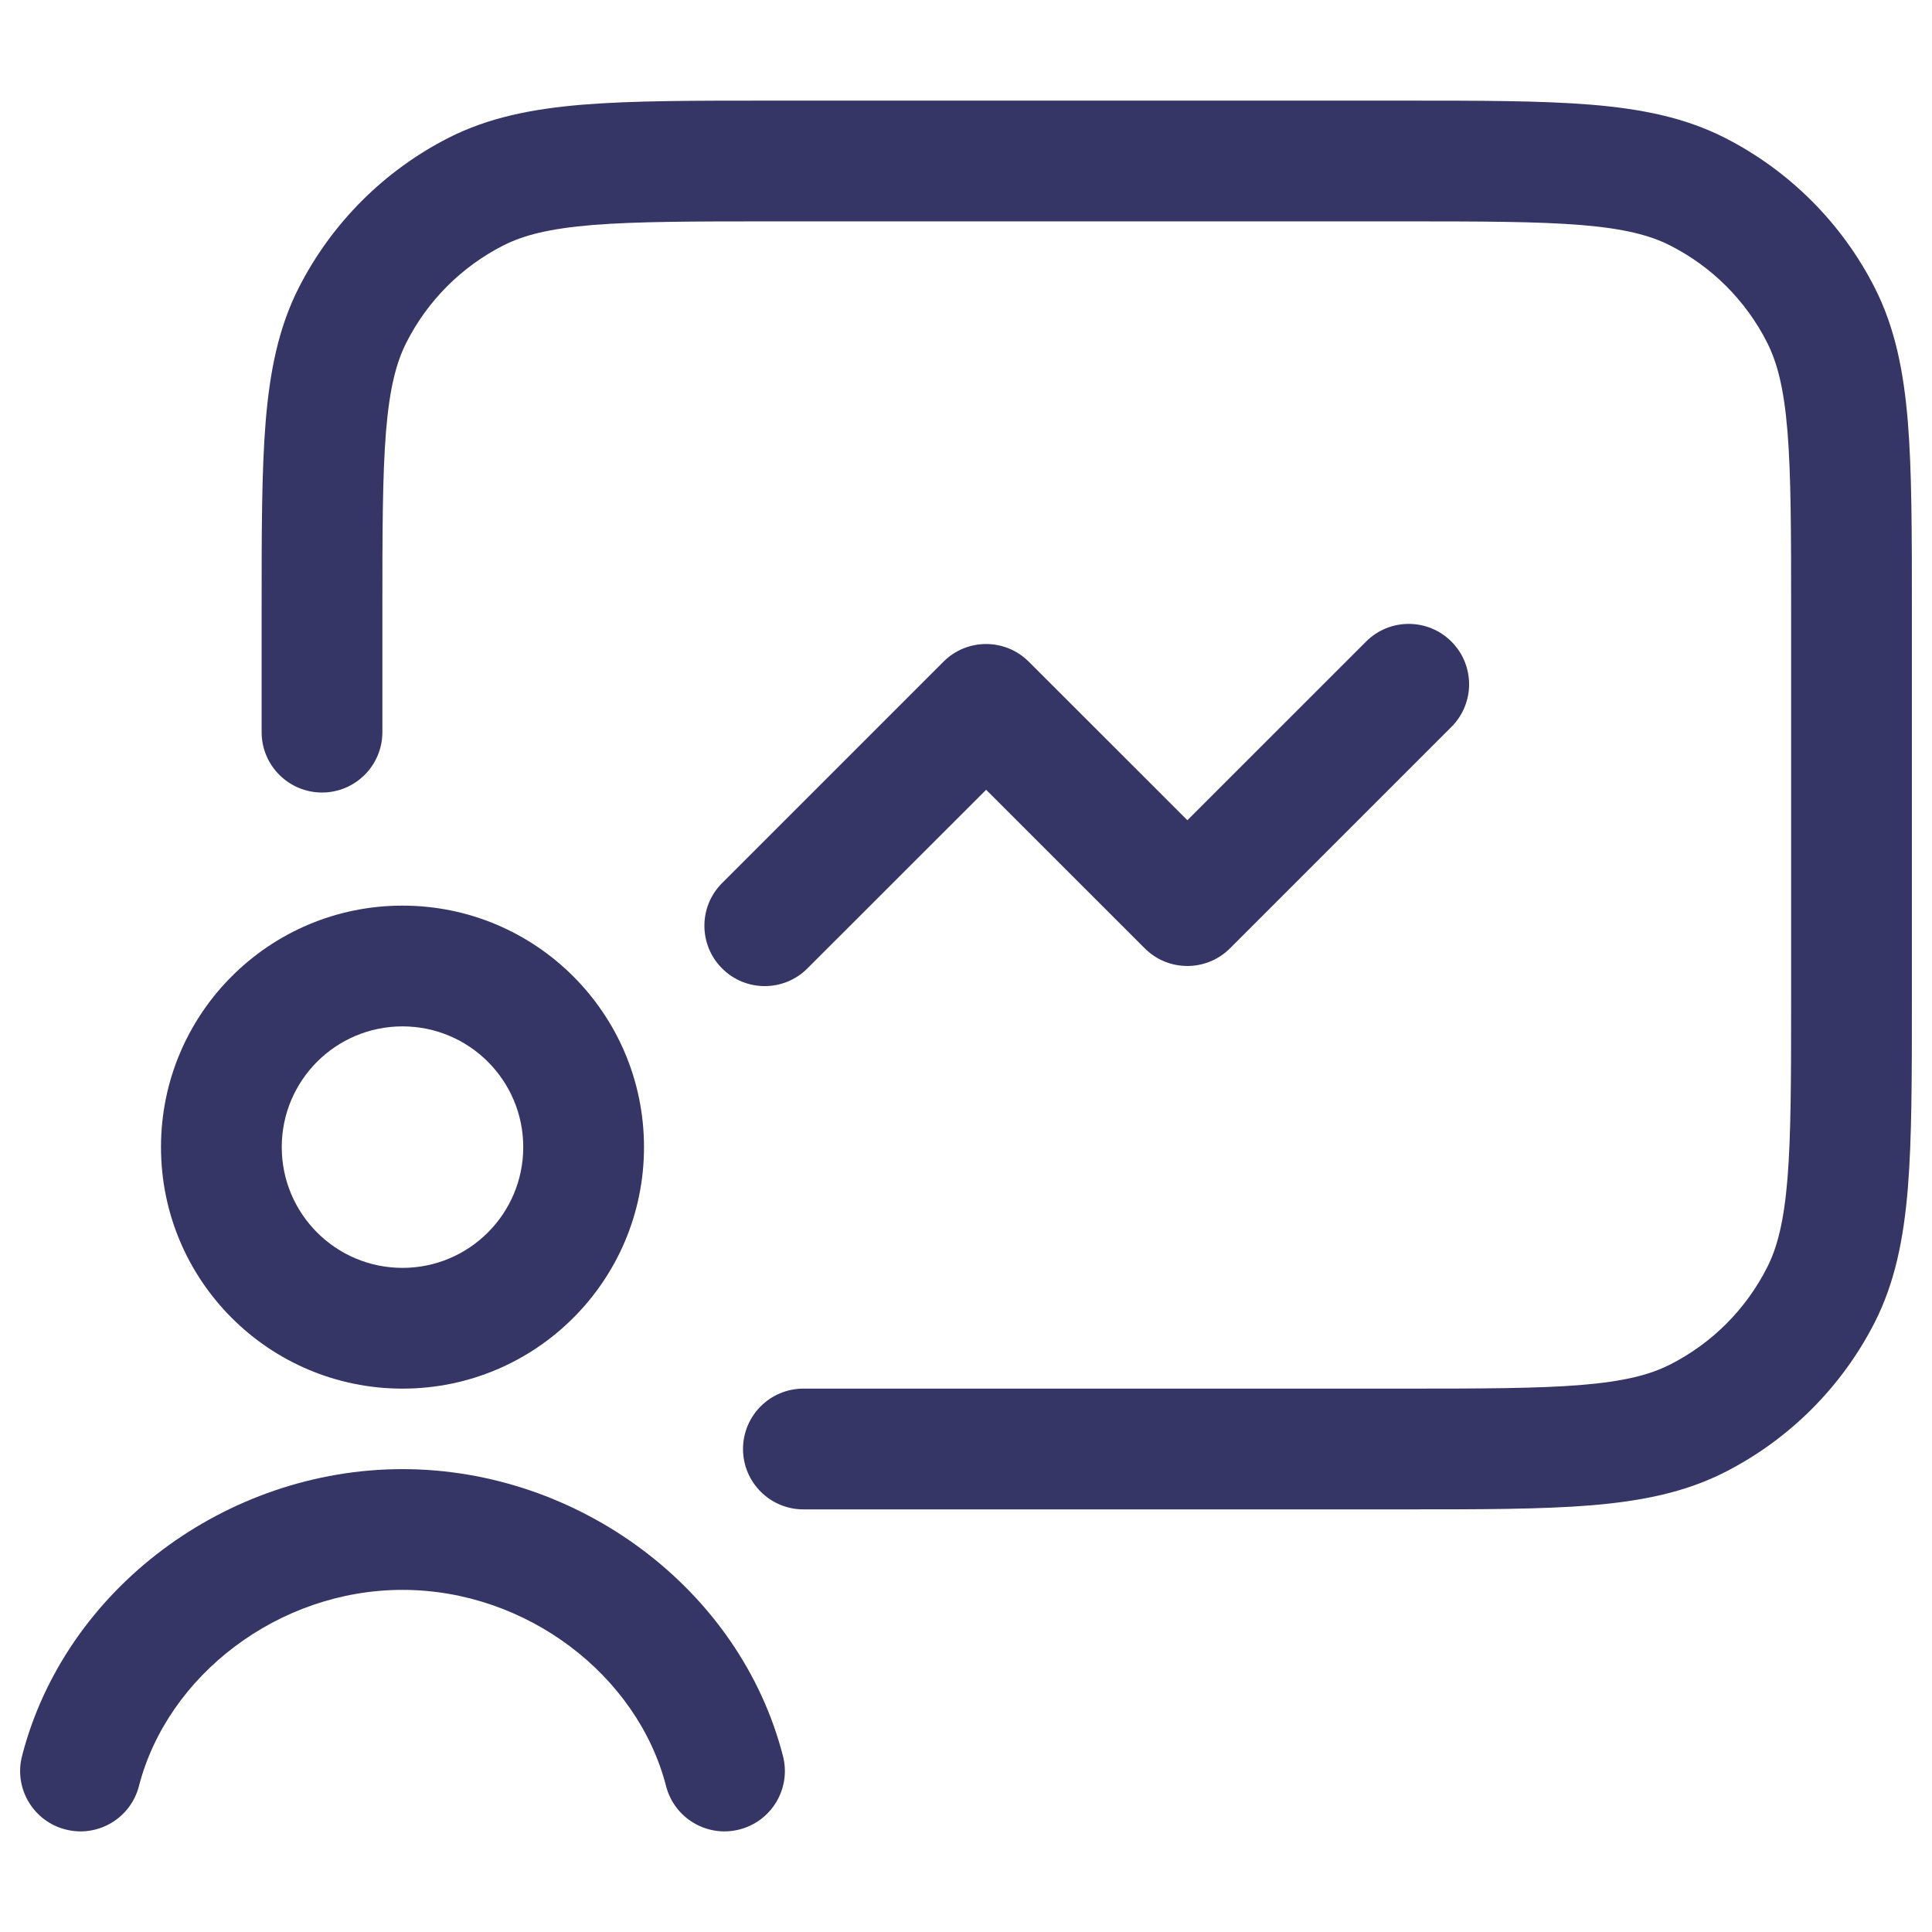 <svg width="24" height="24" viewBox="0 0 24 24" fill="none" xmlns="http://www.w3.org/2000/svg">
<path d="M17.433 1.25H9.567C8.615 1.25 7.854 1.25 7.24 1.3C6.61 1.352 6.068 1.46 5.57 1.713C4.771 2.121 4.121 2.771 3.713 3.571C3.46 4.068 3.352 4.61 3.3 5.24C3.25 5.854 3.25 6.615 3.25 7.567V9.095C3.25 9.509 3.586 9.845 4 9.845C4.414 9.845 4.75 9.509 4.75 9.095V7.6C4.75 6.608 4.751 5.908 4.795 5.362C4.839 4.825 4.922 4.503 5.05 4.252C5.313 3.734 5.734 3.313 6.251 3.05C6.502 2.922 6.825 2.839 7.362 2.795C7.908 2.751 8.607 2.75 9.6 2.75H17.4C18.392 2.75 19.092 2.751 19.638 2.795C20.175 2.839 20.497 2.922 20.748 3.05C21.266 3.313 21.687 3.734 21.95 4.252C22.078 4.503 22.161 4.825 22.205 5.362C22.249 5.908 22.25 6.608 22.25 7.6V12.4C22.25 13.393 22.249 14.092 22.205 14.638C22.161 15.175 22.078 15.498 21.95 15.748C21.687 16.266 21.266 16.687 20.748 16.95C20.497 17.078 20.175 17.161 19.638 17.205C19.092 17.249 18.392 17.25 17.4 17.25H9.98C9.566 17.25 9.23 17.586 9.23 18C9.23 18.414 9.566 18.75 9.98 18.75H17.433C18.385 18.75 19.146 18.75 19.76 18.7C20.39 18.648 20.932 18.54 21.429 18.287C22.229 17.879 22.879 17.229 23.287 16.43C23.54 15.932 23.648 15.39 23.7 14.76C23.75 14.146 23.75 13.385 23.75 12.433V7.567C23.75 6.615 23.75 5.854 23.7 5.24C23.648 4.61 23.54 4.068 23.287 3.571C22.879 2.771 22.229 2.121 21.429 1.713C20.932 1.46 20.39 1.352 19.76 1.3C19.145 1.25 18.385 1.25 17.433 1.25Z" fill="#353566"/>
<path d="M1.726 22.187C2.08 20.812 3.459 19.75 5 19.75C6.541 19.75 7.92 20.812 8.274 22.187C8.377 22.588 8.786 22.83 9.187 22.726C9.588 22.623 9.83 22.214 9.726 21.813C9.192 19.738 7.186 18.25 5 18.25C2.813 18.25 0.808 19.738 0.274 21.813C0.17 22.214 0.412 22.623 0.813 22.726C1.214 22.83 1.623 22.588 1.726 22.187Z" fill="#353566"/>
<path fill-rule="evenodd" clip-rule="evenodd" d="M2 14.25C2 12.593 3.343 11.25 5 11.25C6.657 11.25 8 12.593 8 14.25C8 15.907 6.657 17.25 5 17.25C3.343 17.25 2 15.907 2 14.25ZM5 12.75C4.171 12.75 3.5 13.422 3.5 14.25C3.5 15.078 4.171 15.75 5 15.75C5.828 15.75 6.5 15.078 6.5 14.25C6.5 13.422 5.828 12.75 5 12.75Z" fill="#353566"/>
<path d="M18.03 9.03C18.323 8.737 18.323 8.263 18.03 7.97C17.737 7.677 17.262 7.677 16.97 7.97L14.75 10.189L12.78 8.22C12.487 7.927 12.012 7.927 11.72 8.22L8.97 10.97C8.677 11.263 8.677 11.737 8.97 12.03C9.262 12.323 9.737 12.323 10.03 12.03L12.25 9.811L14.22 11.78C14.512 12.073 14.987 12.073 15.28 11.78L18.03 9.03Z" fill="#353566"/>
</svg>
